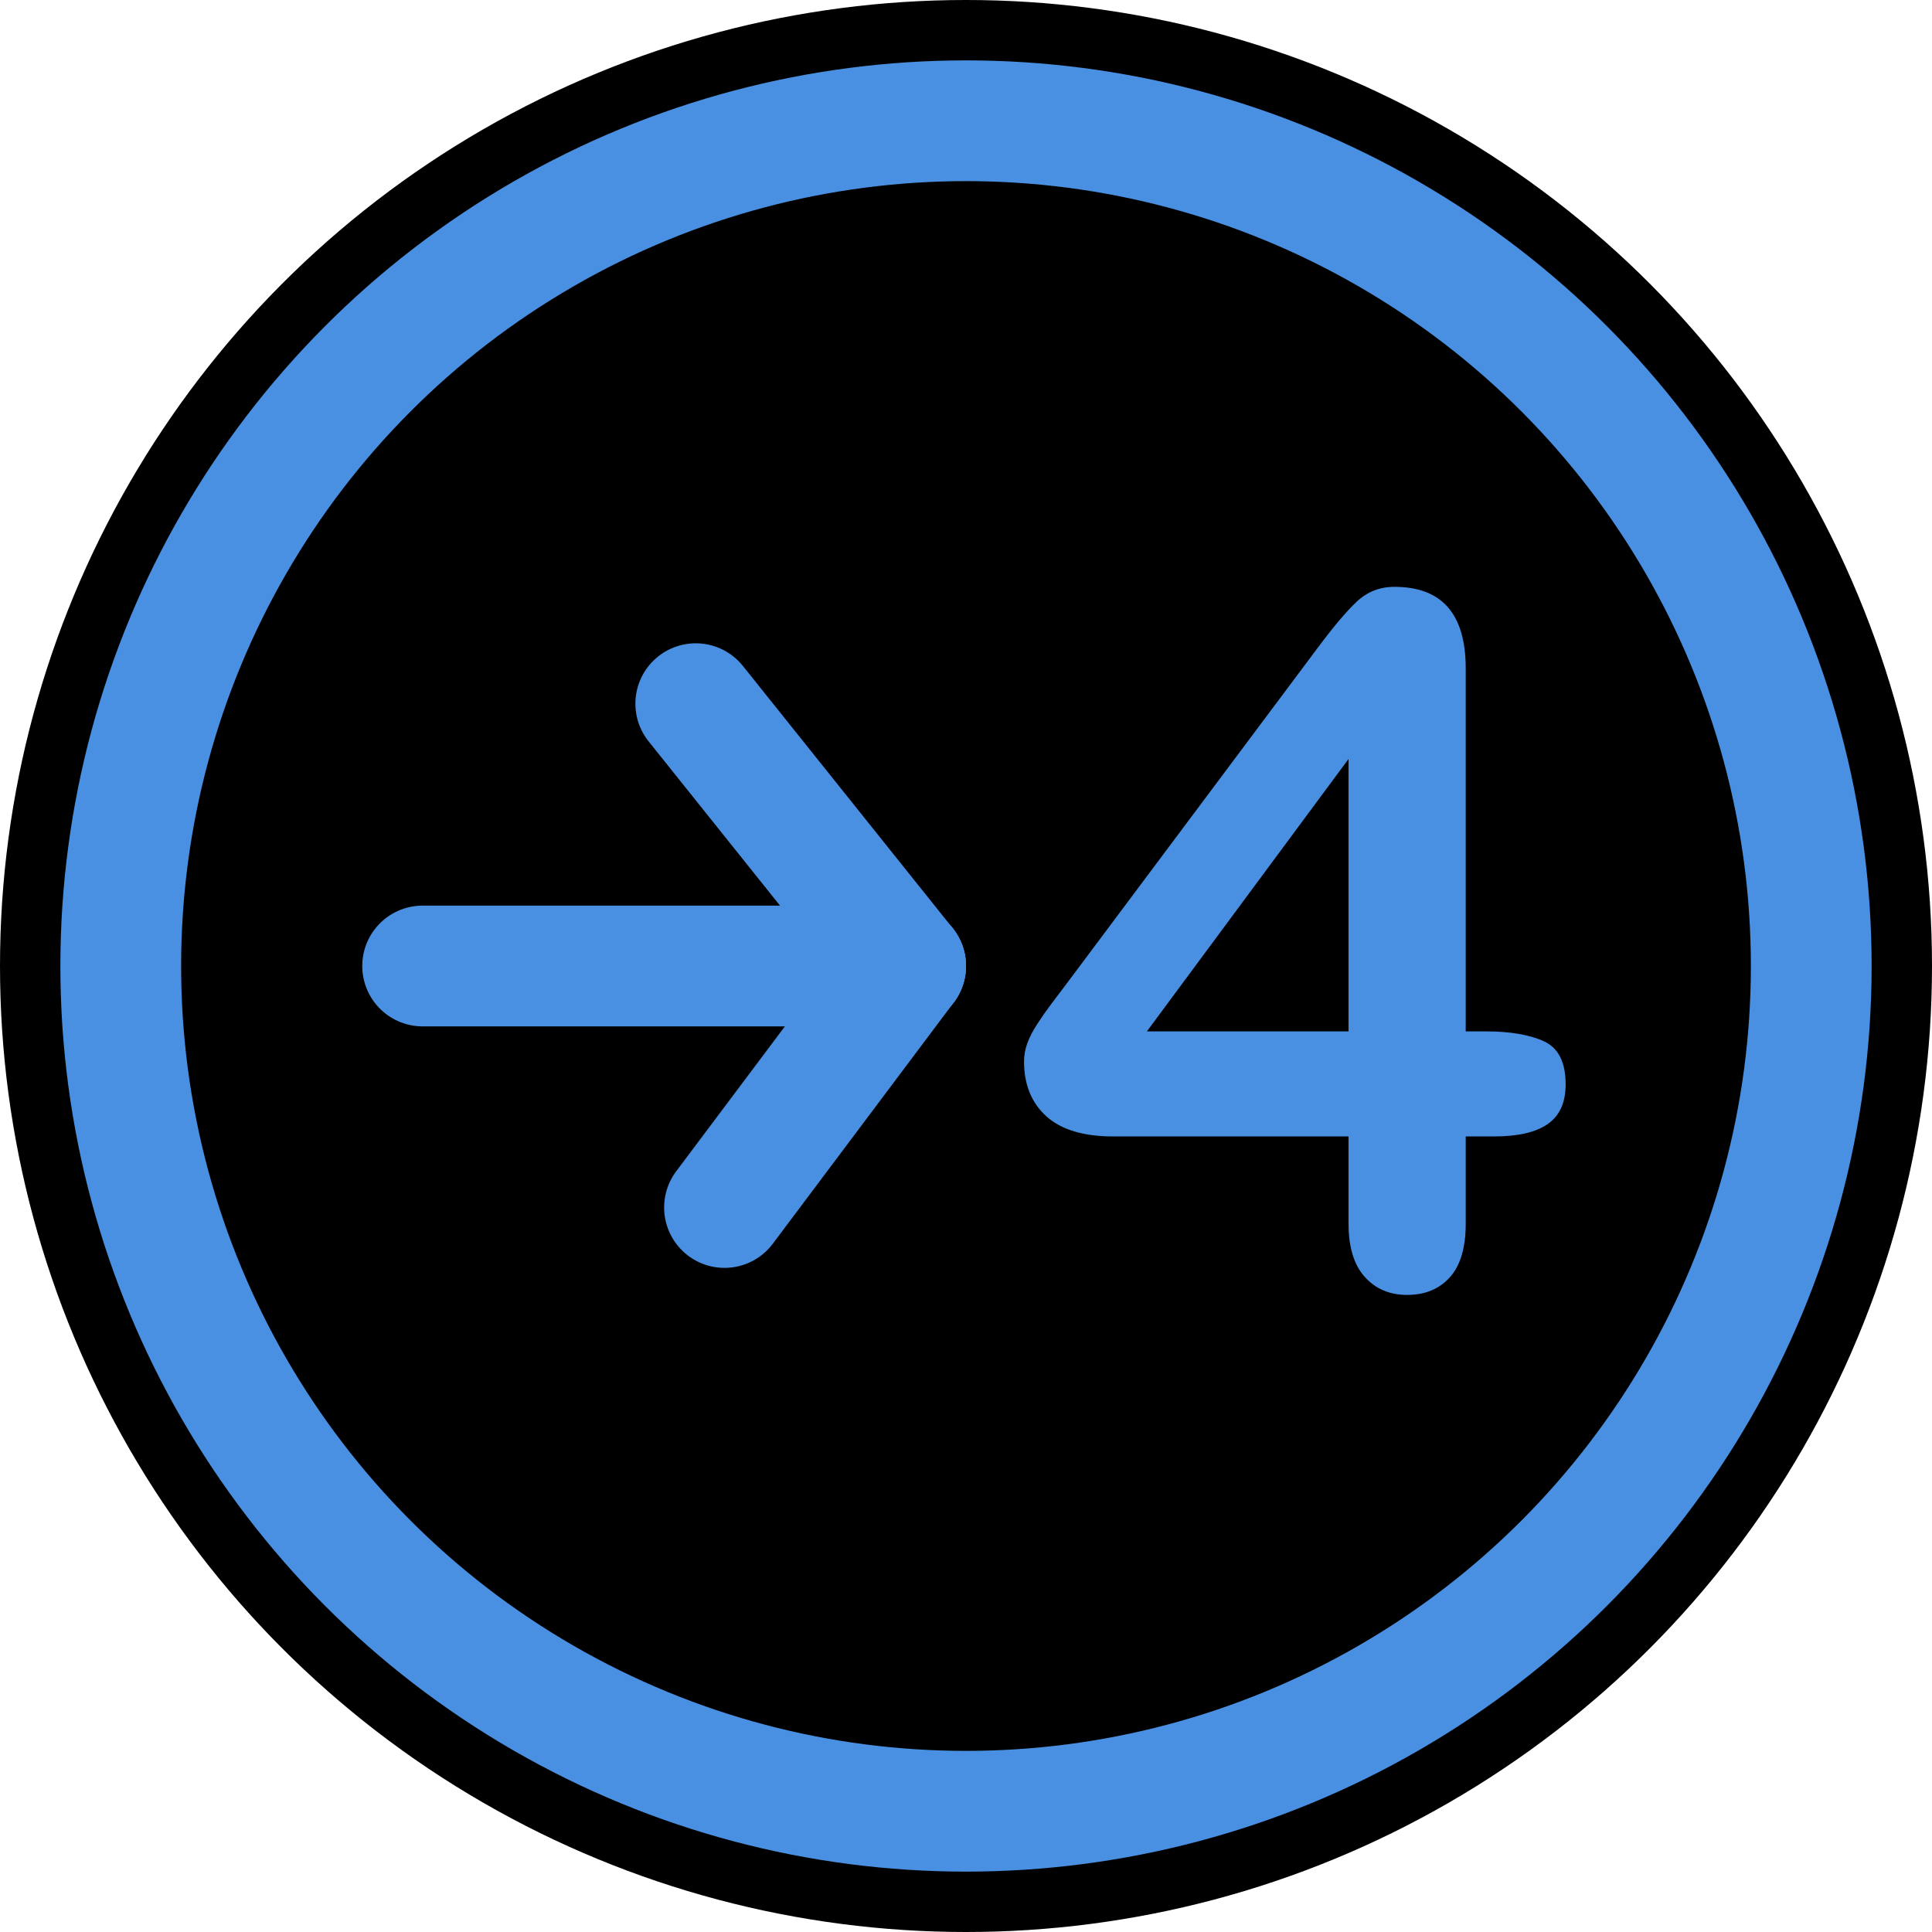 <?xml version="1.0" encoding="UTF-8"?>
<svg width="32px" height="32px" viewBox="0 0 32 32" version="1.1" xmlns="http://www.w3.org/2000/svg" xmlns:xlink="http://www.w3.org/1999/xlink">
    <!-- Generator: Sketch 40.3 (33839) - http://www.bohemiancoding.com/sketch -->
    <title>quickmark_go</title>
    <desc>Created with Sketch.</desc>
    <defs></defs>
    <g id="Quickmark-icons" stroke="none" stroke-width="1" fill="none" fill-rule="evenodd">
        <g id="quickmark_go">
            <circle id="Oval-Copy" fill="#000000" cx="16" cy="16" r="16"></circle>
            <circle id="Oval" stroke="#4990E2" stroke-width="2" cx="16" cy="16" r="14"></circle>
            <g id="Group" transform="translate(7, 11)" stroke="#4990E2" stroke-width="2" stroke-linecap="round">
                <path d="M4.524,0.655 L8,5" id="Line"></path>
                <path d="M5,9 L8,5" id="Line-Copy-2"></path>
                <path d="M8,5 L0,5" id="Line-Copy"></path>
            </g>
            <path d="M22.336,20.267 L22.336,18.823 L18.437,18.823 C17.945,18.823 17.576,18.711 17.33,18.489 C17.084,18.266 16.961,17.963 16.961,17.58 C16.961,17.482 16.979,17.382 17.015,17.281 C17.052,17.18 17.106,17.074 17.179,16.963 C17.251,16.851 17.326,16.744 17.404,16.64 C17.481,16.537 17.577,16.41 17.691,16.26 L21.808,10.753 C22.077,10.391 22.298,10.128 22.472,9.965 C22.645,9.802 22.853,9.72 23.097,9.72 C23.884,9.72 24.277,10.171 24.277,11.072 L24.277,17.083 L24.611,17.083 C25.01,17.083 25.33,17.137 25.57,17.246 C25.811,17.355 25.932,17.593 25.932,17.961 C25.932,18.261 25.833,18.48 25.636,18.617 C25.44,18.754 25.145,18.823 24.751,18.823 L24.277,18.823 L24.277,20.267 C24.277,20.666 24.189,20.962 24.013,21.157 C23.837,21.351 23.602,21.448 23.306,21.448 C23.017,21.448 22.782,21.348 22.604,21.149 C22.425,20.949 22.336,20.656 22.336,20.267 L22.336,20.267 Z M18.996,17.083 L22.336,17.083 L22.336,12.571 L18.996,17.083 Z" id="4" fill="#4990E2"></path>
        </g>
    </g>
</svg>